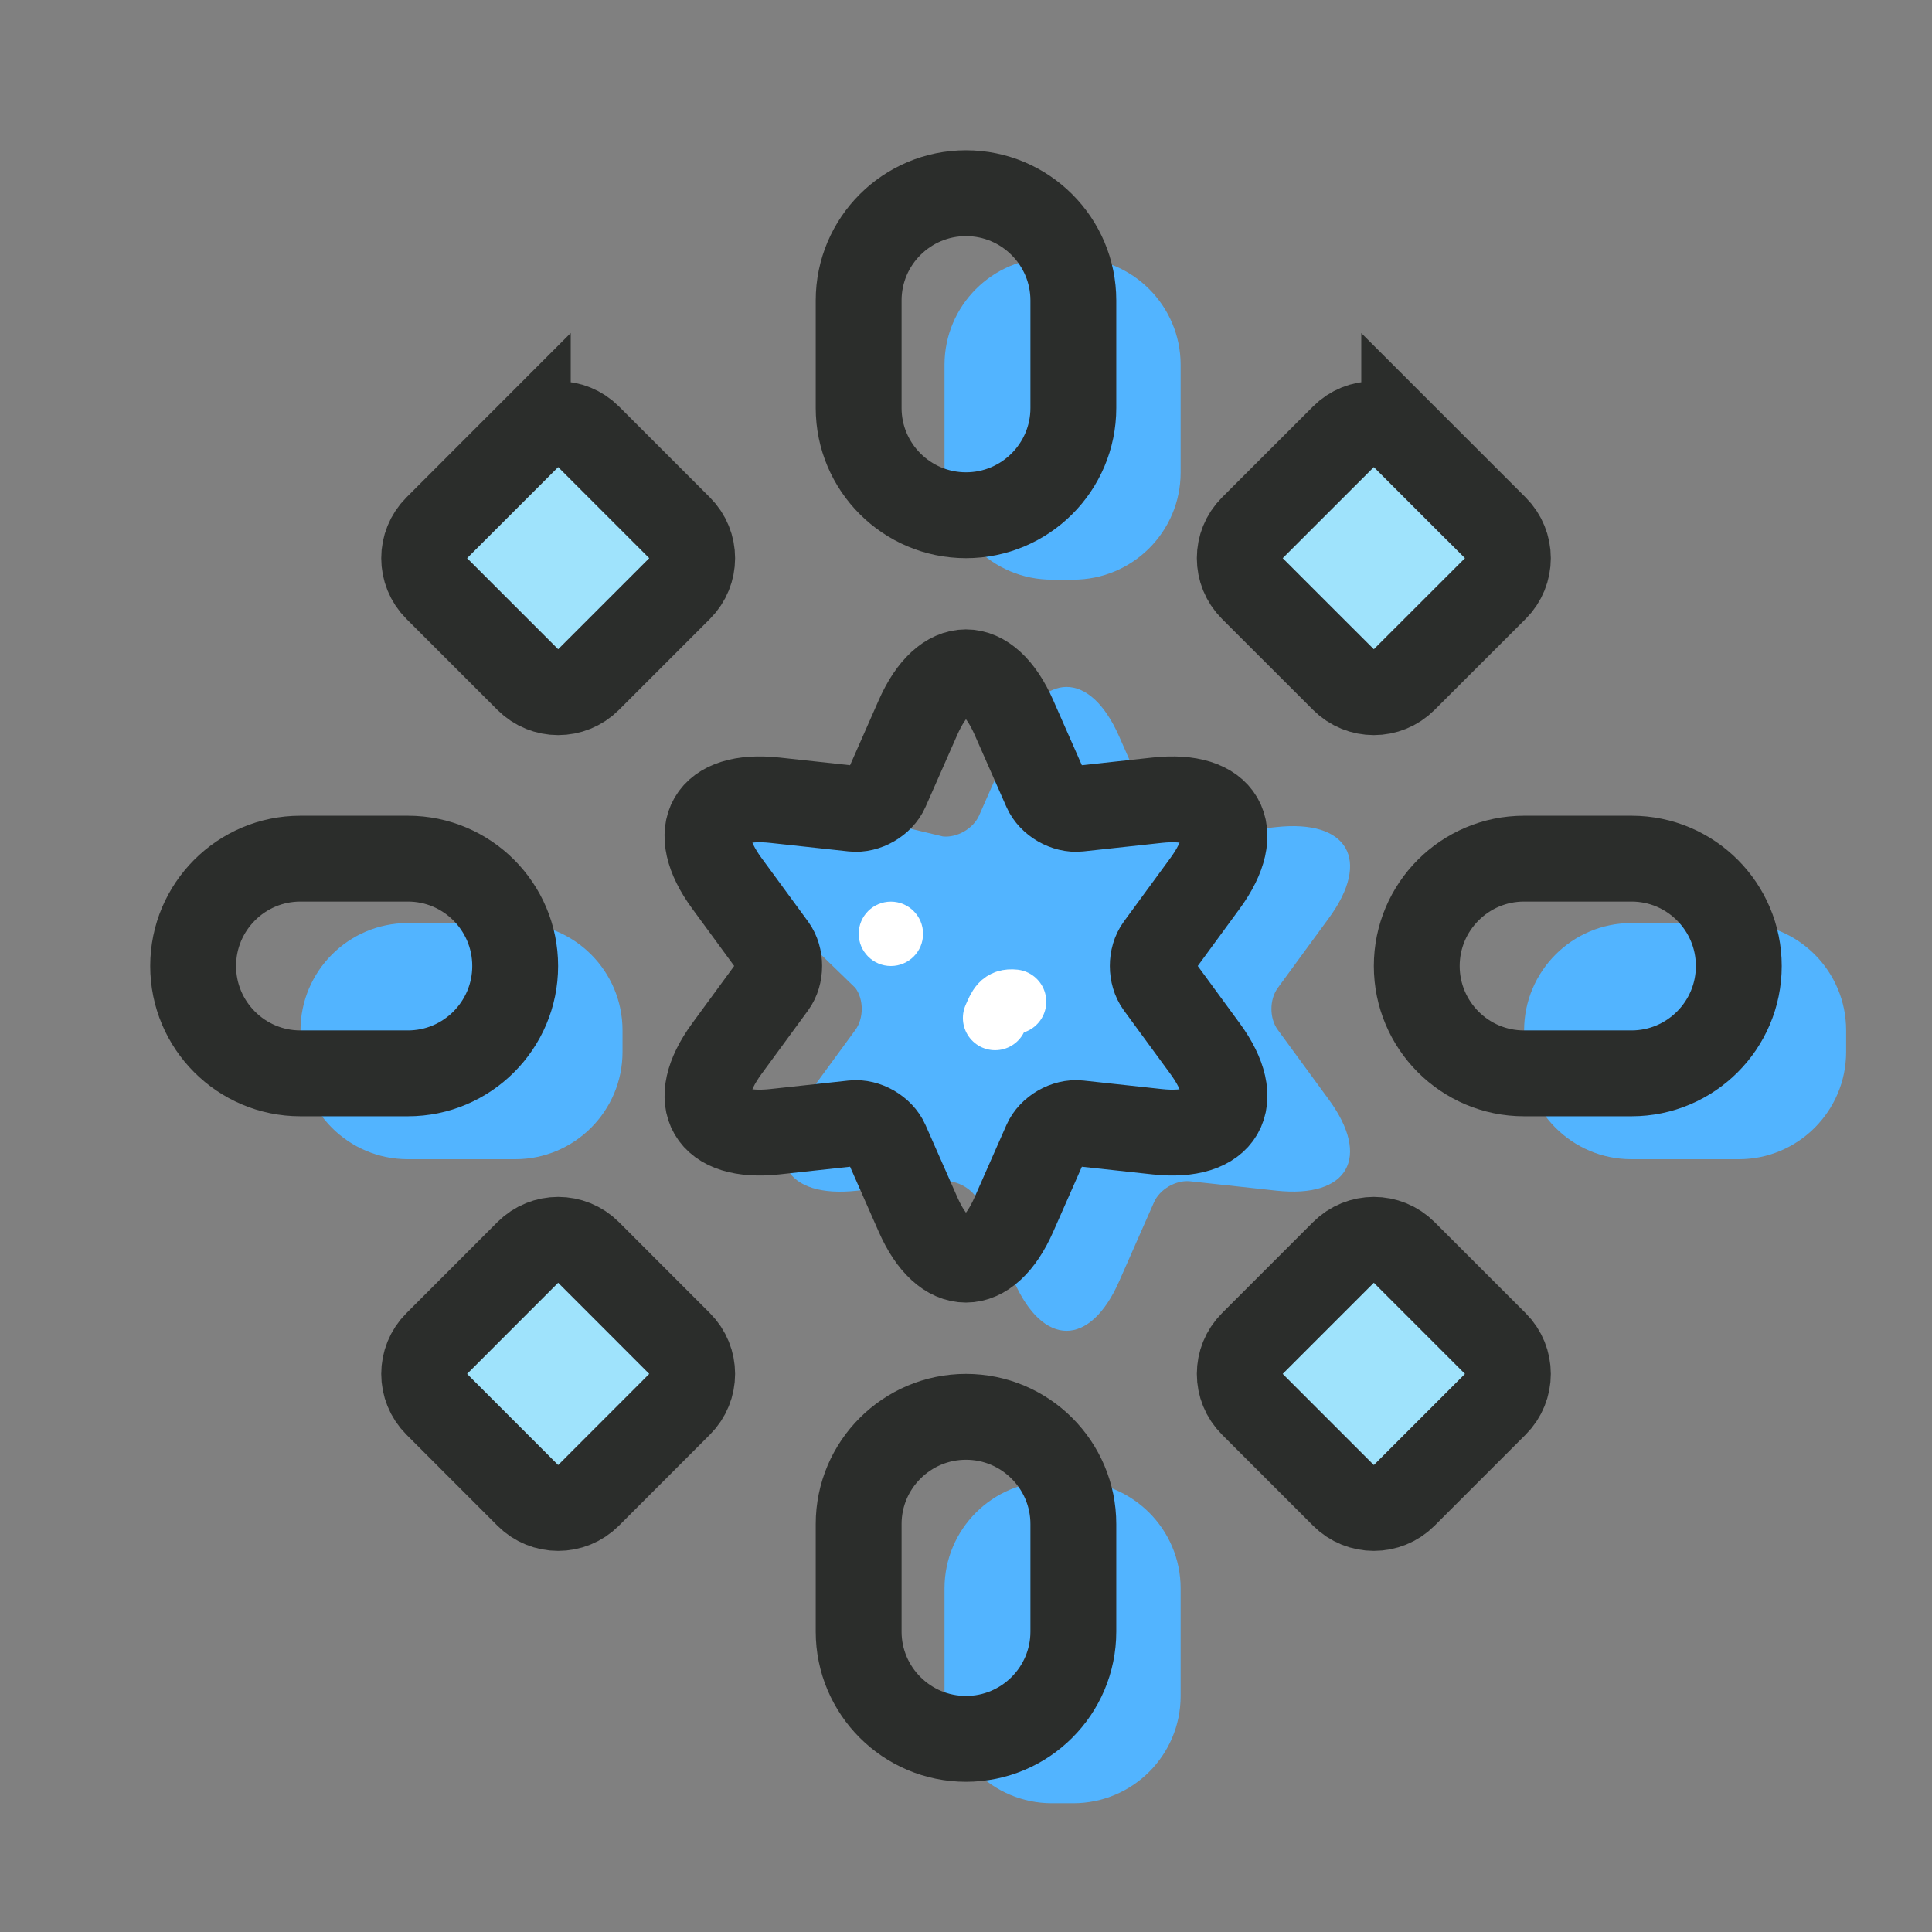 <?xml version="1.0" encoding="utf-8"?>
<!-- Generated by IcoMoon.io -->
<!DOCTYPE svg PUBLIC "-//W3C//DTD SVG 1.1//EN" "http://www.w3.org/Graphics/SVG/1.1/DTD/svg11.dtd">
<svg version="1.1" xmlns="http://www.w3.org/2000/svg" xmlns:xlink="http://www.w3.org/1999/xlink" width="32" height="32" viewBox="0 0 32 32">
<rect x="0" y="0" width="32" height="32" fill="#808080" stroke="none"/>
<path fill="#52b4ff" d="M15.644 6.043c0-0.981 0.796-1.776 1.778-1.776h0.355c0.982 0 1.778 0.798 1.778 1.776v1.782c0 0.981-0.796 1.776-1.778 1.776h-0.355c-0.982 0-1.778-0.798-1.778-1.776v-1.782zM15.644 26.309c0-0.981 0.796-1.776 1.778-1.776h0.355c0.982 0 1.778 0.798 1.778 1.776v1.782c0 0.981-0.796 1.776-1.778 1.776h-0.355c-0.982 0-1.778-0.798-1.778-1.776v-1.782z"></path>
<path fill="none" stroke="#2b2d2b" stroke-width="1.422" stroke-miterlimit="4" stroke-linecap="butt" stroke-linejoin="miter" d="M14.222 4.976c0-0.981 0.798-1.776 1.778-1.776v0c0.982 0 1.778 0.798 1.778 1.776v1.782c0 0.981-0.798 1.776-1.778 1.776v0c-0.982 0-1.778-0.798-1.778-1.776v-1.782zM14.222 25.243c0-0.981 0.798-1.776 1.778-1.776v0c0.982 0 1.778 0.798 1.778 1.776v1.782c0 0.981-0.798 1.776-1.778 1.776v0c-0.982 0-1.778-0.798-1.778-1.776v-1.782z"></path>
<path fill="#52b4ff" d="M15.617 19.567l-1.425 0.155c-1.185 0.129-1.576-0.544-0.87-1.508l0.846-1.156c0.14-0.192 0.14-0.504 0-0.694l-1.558-1.512c-0.704-0.961-0.317-1.637 0.87-1.508l2.136 0.51c0.236 0.026 0.506-0.131 0.601-0.347l0.578-1.311c0.481-1.090 1.259-1.093 1.741 0l0.578 1.311c0.096 0.217 0.366 0.373 0.601 0.347l1.425-0.155c1.185-0.129 1.576 0.544 0.87 1.508l-0.846 1.156c-0.14 0.192-0.14 0.504 0 0.694l0.846 1.156c0.704 0.961 0.317 1.637-0.87 1.508l-1.425-0.155c-0.236-0.026-0.506 0.131-0.601 0.347l-0.578 1.311c-0.481 1.090-1.259 1.093-1.741 0l-0.578-1.311c-0.096-0.217-0.366-0.373-0.601-0.347z"></path>
<path fill="none" stroke="#2b2d2b" stroke-width="1.422" stroke-miterlimit="4" stroke-linecap="butt" stroke-linejoin="miter" d="M14.679 18.921c-0.087-0.198-0.334-0.34-0.548-0.317l-1.299 0.141c-1.080 0.117-1.437-0.496-0.794-1.375l0.772-1.054c0.128-0.175 0.127-0.459 0-0.633l-0.772-1.054c-0.642-0.877-0.289-1.492 0.794-1.375l1.299 0.141c0.215 0.023 0.461-0.119 0.548-0.317l0.527-1.196c0.438-0.994 1.148-0.997 1.587 0l0.527 1.196c0.087 0.198 0.334 0.34 0.548 0.317l1.299-0.141c1.080-0.117 1.437 0.496 0.794 1.375l-0.772 1.054c-0.128 0.175-0.127 0.459 0 0.633l0.772 1.054c0.642 0.877 0.289 1.492-0.794 1.375l-1.299-0.141c-0.215-0.023-0.461 0.119-0.548 0.317l-0.527 1.196c-0.438 0.994-1.148 0.997-1.587 0l-0.527-1.196z"></path>
<path fill="none" stroke="#fff" stroke-width="1.067" stroke-miterlimit="4" stroke-linecap="round" stroke-linejoin="miter" d="M16.796 16.591c-0.195-0.021-0.235 0.091-0.314 0.27"></path>
<path fill="#fff" d="M15.289 15.467c0 0.295-0.239 0.533-0.533 0.533s-0.533-0.239-0.533-0.533c0-0.295 0.239-0.533 0.533-0.533s0.533 0.239 0.533 0.533z"></path>
<path fill="#9fe3fc" stroke="#2b2d2b" stroke-width="1.422" stroke-miterlimit="4" stroke-linecap="butt" stroke-linejoin="miter" d="M23.258 7.233l1.509 1.509c0.278 0.278 0.278 0.728 0 1.006l-1.509 1.508c-0.278 0.278-0.728 0.278-1.006 0l-1.509-1.508c-0.278-0.278-0.278-0.728 0-1.006l1.509-1.508c0.278-0.278 0.728-0.278 1.006 0z"></path>
<path fill="#9fe3fc" stroke="#2b2d2b" stroke-width="1.422" stroke-miterlimit="4" stroke-linecap="butt" stroke-linejoin="miter" d="M8.742 7.233l-1.508 1.509c-0.278 0.278-0.278 0.728 0 1.006l1.508 1.508c0.278 0.278 0.728 0.278 1.006 0l1.508-1.508c0.278-0.278 0.278-0.728 0-1.006l-1.508-1.508c-0.278-0.278-0.728-0.278-1.006 0z"></path>
<path fill="#9fe3fc" stroke="#2b2d2b" stroke-width="1.422" stroke-miterlimit="4" stroke-linecap="butt" stroke-linejoin="miter" d="M23.258 20.744l1.509 1.509c0.278 0.278 0.278 0.728 0 1.006l-1.509 1.509c-0.278 0.278-0.728 0.278-1.006 0l-1.509-1.509c-0.278-0.278-0.278-0.728 0-1.006l1.509-1.509c0.278-0.278 0.728-0.278 1.006 0z"></path>
<path fill="#9fe3fc" stroke="#2b2d2b" stroke-width="1.422" stroke-miterlimit="4" stroke-linecap="butt" stroke-linejoin="miter" d="M8.742 20.744l-1.508 1.509c-0.278 0.278-0.278 0.728 0 1.006l1.508 1.509c0.278 0.278 0.728 0.278 1.006 0l1.508-1.509c0.278-0.278 0.278-0.728 0-1.006l-1.508-1.509c-0.278-0.278-0.728-0.278-1.006 0z"></path>
<path fill="#52b4ff" d="M28.802 15.289c0.981 0 1.776 0.796 1.776 1.778v0.355c0 0.982-0.798 1.778-1.776 1.778h-1.782c-0.981 0-1.776-0.796-1.776-1.778v-0.355c0-0.982 0.798-1.778 1.776-1.778h1.782zM8.535 15.289c0.981 0 1.776 0.796 1.776 1.778v0.355c0 0.982-0.798 1.778-1.776 1.778h-1.782c-0.981 0-1.776-0.796-1.776-1.778v-0.355c0-0.982 0.798-1.778 1.776-1.778h1.781z"></path>
<path fill="none" stroke="#2b2d2b" stroke-width="1.422" stroke-miterlimit="4" stroke-linecap="butt" stroke-linejoin="miter" d="M27.024 14.222c0.981 0 1.776 0.798 1.776 1.778v0c0 0.982-0.798 1.778-1.776 1.778h-1.782c-0.981 0-1.776-0.798-1.776-1.778v0c0-0.982 0.798-1.778 1.776-1.778h1.782zM6.757 14.222c0.981 0 1.776 0.798 1.776 1.778v0c0 0.982-0.798 1.778-1.776 1.778h-1.782c-0.981 0-1.776-0.798-1.776-1.778v0c0-0.982 0.798-1.778 1.776-1.778h1.782z"></path>
</svg>
